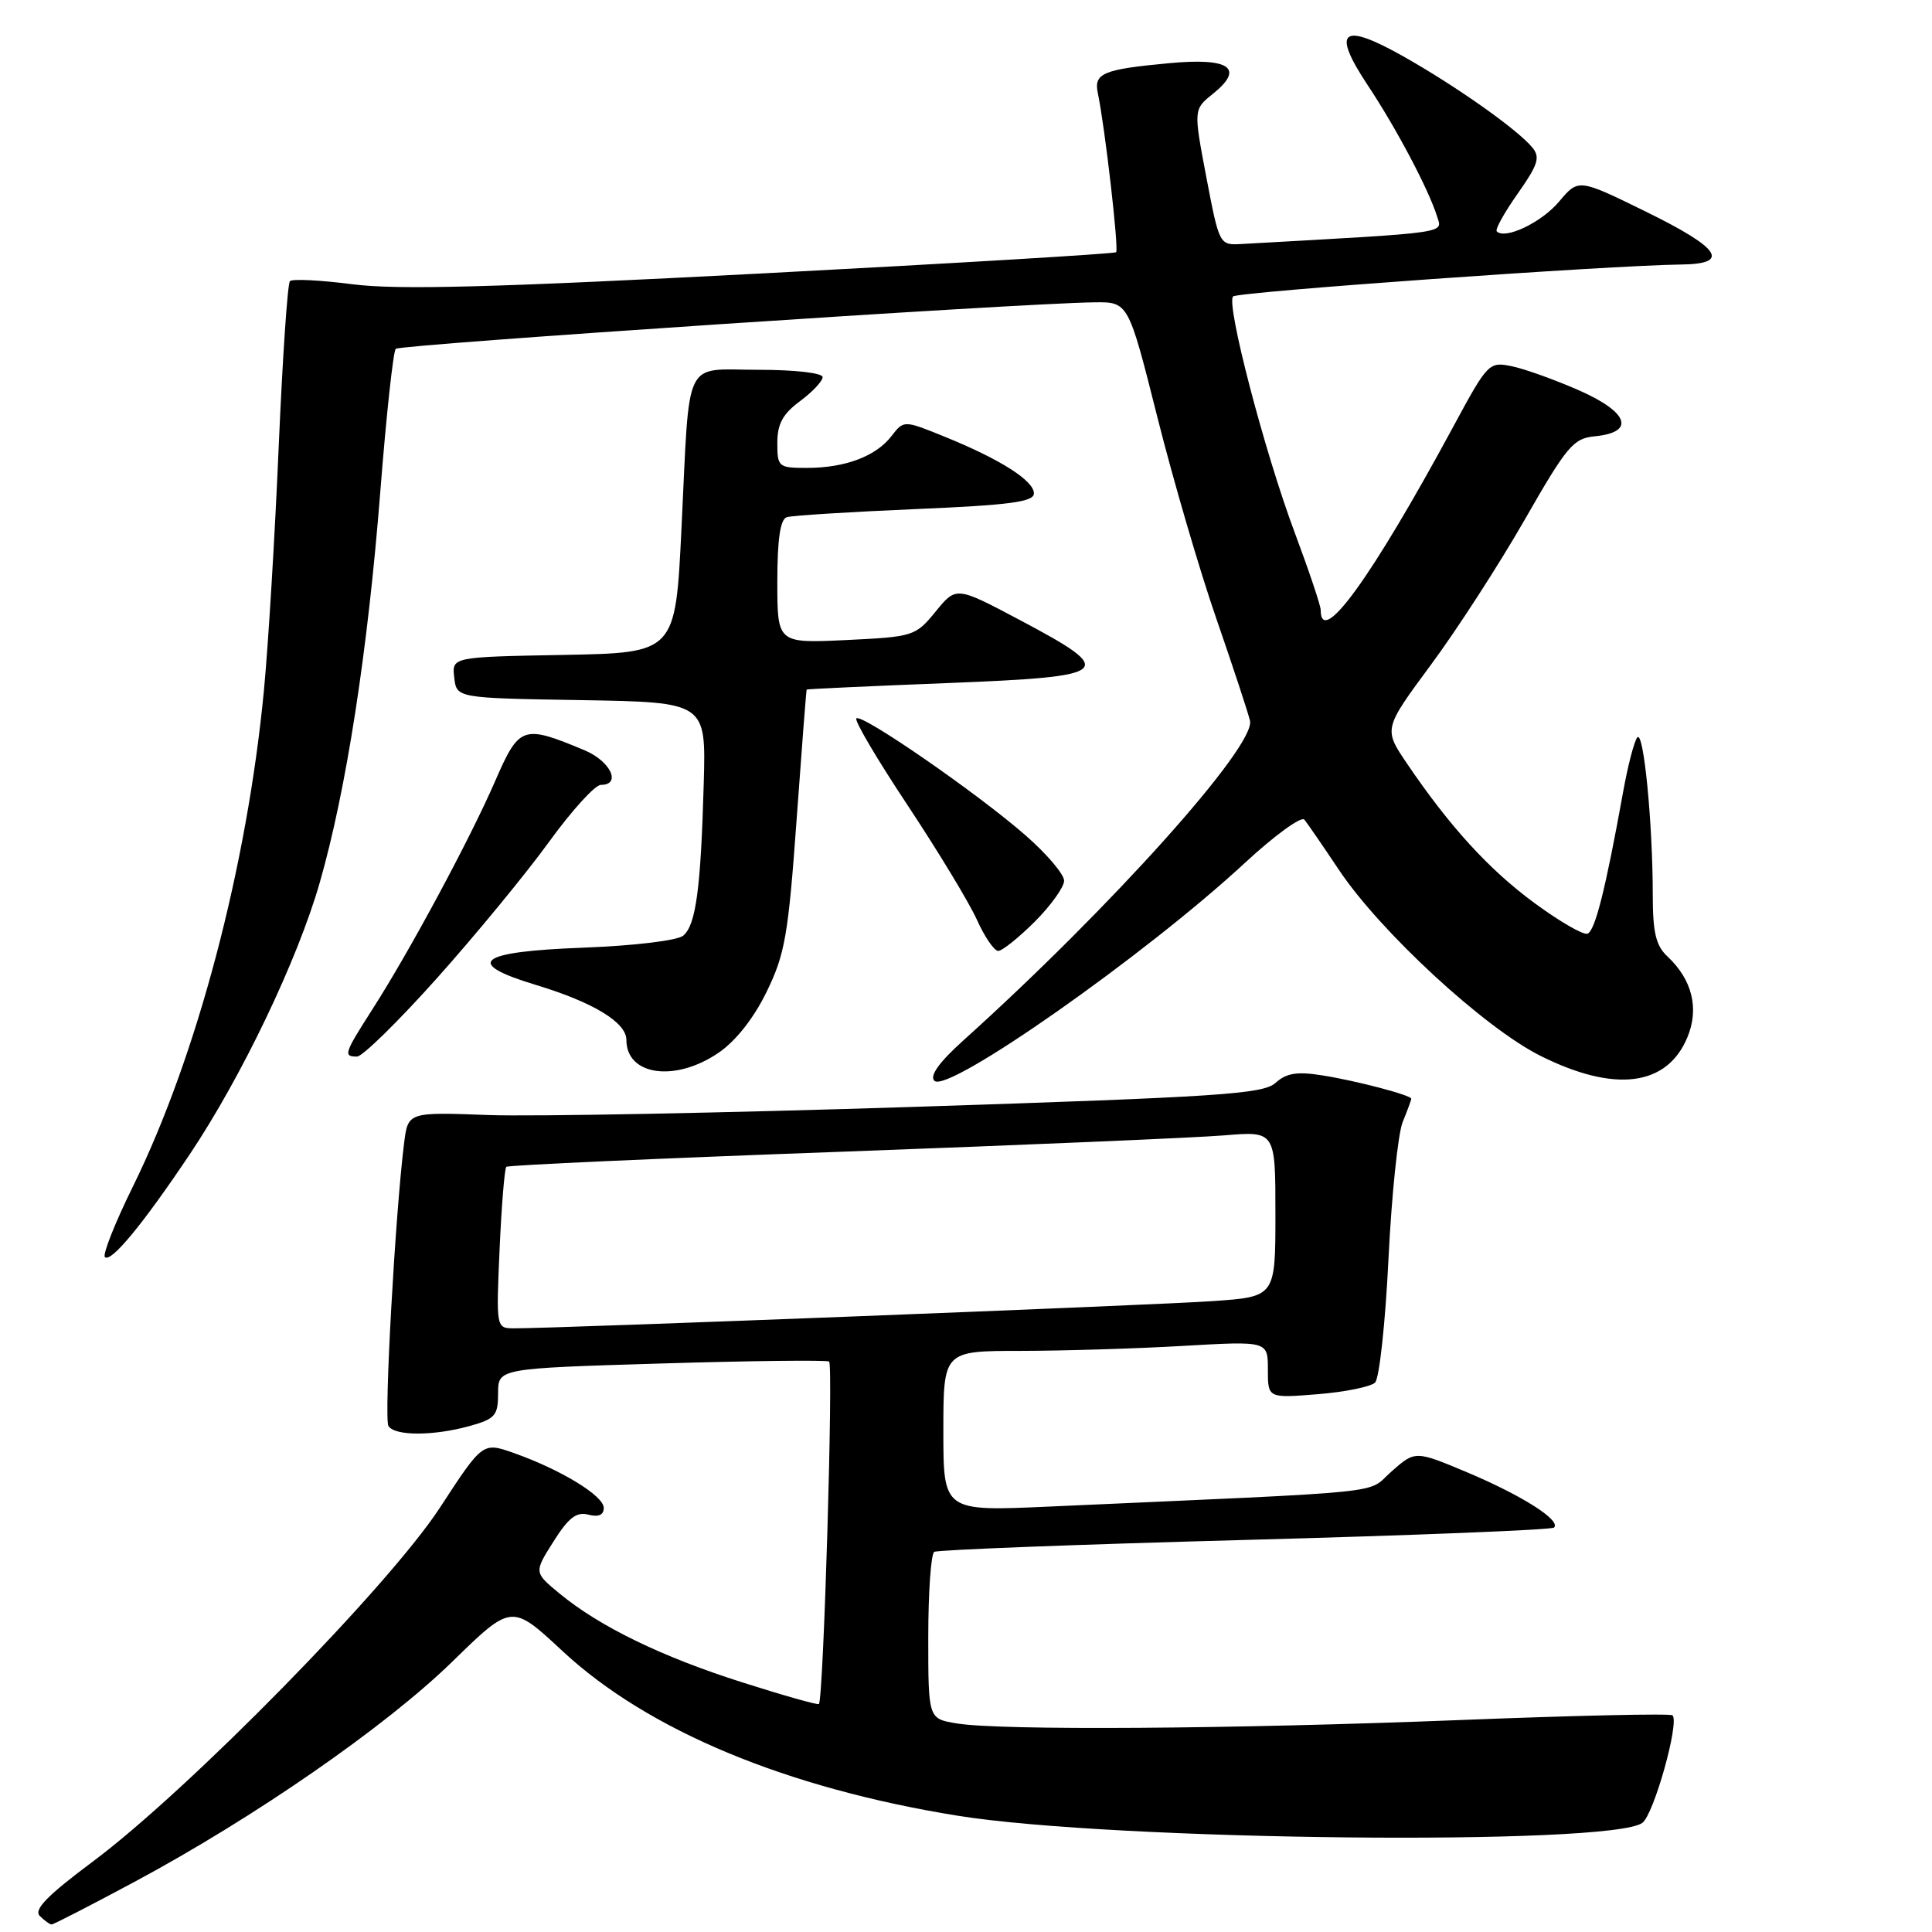 <?xml version="1.0" encoding="UTF-8" standalone="no"?>
<!DOCTYPE svg PUBLIC "-//W3C//DTD SVG 1.1//EN" "http://www.w3.org/Graphics/SVG/1.1/DTD/svg11.dtd" >
<svg xmlns="http://www.w3.org/2000/svg" xmlns:xlink="http://www.w3.org/1999/xlink" version="1.1" viewBox="0 0 256 256">
 <g >
 <path fill="currentColor"
d=" M 17.83 249.35 C 33.73 240.82 51.11 228.78 59.92 220.19 C 67.80 212.50 67.80 212.50 74.54 218.78 C 85.84 229.29 104.18 236.93 126.88 240.59 C 147.57 243.92 213.42 244.61 217.62 241.54 C 219.14 240.43 222.56 228.23 221.62 227.29 C 221.36 227.03 208.74 227.31 193.58 227.91 C 163.20 229.11 132.56 229.32 126.75 228.36 C 123.00 227.74 123.00 227.74 123.00 216.93 C 123.00 210.98 123.36 205.90 123.79 205.63 C 124.23 205.36 142.76 204.65 164.98 204.05 C 187.19 203.45 205.62 202.72 205.92 202.41 C 206.87 201.46 201.75 198.20 194.52 195.14 C 187.53 192.20 187.53 192.20 184.39 194.97 C 180.91 198.02 185.56 197.54 139.00 199.63 C 125.00 200.26 125.00 200.26 125.00 189.63 C 125.00 179.00 125.00 179.00 135.25 179.00 C 140.89 178.99 150.56 178.70 156.75 178.34 C 168.00 177.69 168.00 177.69 168.00 181.48 C 168.00 185.27 168.00 185.27 174.59 184.74 C 178.22 184.45 181.65 183.75 182.21 183.19 C 182.77 182.63 183.57 175.26 183.98 166.83 C 184.39 158.40 185.24 150.23 185.86 148.68 C 186.49 147.14 187.00 145.75 187.00 145.59 C 187.00 145.12 179.71 143.20 175.19 142.49 C 171.85 141.96 170.45 142.19 169.01 143.49 C 167.38 144.97 161.56 145.35 121.33 146.66 C 96.12 147.47 70.68 147.96 64.78 147.75 C 54.07 147.35 54.07 147.35 53.55 151.43 C 52.38 160.72 50.86 187.97 51.47 188.95 C 52.30 190.29 57.42 190.29 62.25 188.95 C 65.61 188.01 66.00 187.57 66.00 184.61 C 66.00 181.32 66.00 181.32 87.61 180.67 C 99.50 180.31 109.51 180.20 109.86 180.41 C 110.44 180.77 109.12 225.10 108.51 225.79 C 108.37 225.95 103.81 224.66 98.38 222.93 C 87.66 219.53 79.43 215.52 74.13 211.14 C 70.75 208.35 70.75 208.35 73.34 204.26 C 75.33 201.10 76.38 200.29 77.96 200.70 C 79.31 201.05 80.00 200.75 80.00 199.80 C 80.00 198.20 74.31 194.73 68.08 192.53 C 63.96 191.08 63.96 191.08 58.28 199.79 C 51.52 210.15 24.98 237.21 12.32 246.65 C 6.26 251.17 4.44 253.04 5.27 253.87 C 5.89 254.49 6.60 255.00 6.84 255.00 C 7.09 255.00 12.03 252.46 17.83 249.35 Z  M 25.11 153.00 C 32.01 142.71 39.43 127.20 42.37 116.94 C 45.89 104.68 48.73 86.28 50.39 65.17 C 51.18 55.09 52.10 46.56 52.44 46.22 C 53.02 45.65 135.04 40.18 145.00 40.06 C 149.51 40.00 149.51 40.00 153.35 55.25 C 155.46 63.64 158.98 75.67 161.18 82.00 C 163.37 88.33 165.37 94.40 165.63 95.50 C 166.41 98.83 147.16 120.30 127.65 137.86 C 124.45 140.74 123.15 142.55 123.81 143.21 C 125.55 144.95 151.70 126.61 164.92 114.37 C 168.87 110.71 172.44 108.11 172.84 108.61 C 173.24 109.10 175.30 112.10 177.42 115.27 C 182.89 123.46 196.68 136.19 204.13 139.91 C 213.96 144.82 220.87 143.95 223.58 137.47 C 225.18 133.64 224.23 129.80 220.93 126.72 C 219.42 125.31 219.00 123.56 219.00 118.61 C 219.00 109.14 217.80 96.79 216.96 97.70 C 216.56 98.14 215.70 101.42 215.06 105.00 C 212.73 117.89 211.35 123.38 210.34 123.72 C 209.77 123.91 206.62 122.08 203.33 119.66 C 197.29 115.22 192.08 109.51 186.41 101.14 C 183.33 96.58 183.33 96.58 189.61 88.08 C 193.07 83.41 198.66 74.75 202.04 68.85 C 207.63 59.09 208.47 58.08 211.34 57.81 C 216.71 57.28 215.82 54.64 209.29 51.75 C 206.11 50.35 202.09 48.90 200.37 48.54 C 197.29 47.90 197.16 48.03 192.53 56.60 C 181.75 76.54 175.00 85.87 175.00 80.83 C 175.00 80.25 173.45 75.64 171.56 70.58 C 167.57 59.94 162.43 40.24 163.39 39.28 C 164.00 38.67 213.23 35.16 222.75 35.05 C 229.37 34.97 227.99 32.90 218.08 28.04 C 209.15 23.66 209.15 23.66 206.58 26.72 C 204.26 29.48 199.44 31.78 198.33 30.66 C 198.08 30.42 199.33 28.17 201.10 25.66 C 203.81 21.81 204.12 20.84 203.03 19.53 C 201.03 17.13 193.04 11.48 186.02 7.51 C 177.79 2.86 176.38 3.98 181.23 11.29 C 185.03 17.01 189.31 25.12 190.41 28.65 C 191.12 30.96 192.55 30.76 164.54 32.33 C 161.58 32.50 161.57 32.49 159.85 23.50 C 158.14 14.50 158.14 14.50 160.73 12.42 C 164.95 9.03 162.95 7.62 154.94 8.37 C 146.13 9.19 144.91 9.70 145.47 12.35 C 146.40 16.76 148.28 33.06 147.89 33.42 C 147.68 33.62 126.58 34.89 101.00 36.23 C 65.44 38.09 52.68 38.43 46.75 37.67 C 42.48 37.12 38.74 36.93 38.42 37.25 C 38.10 37.56 37.44 47.42 36.93 59.16 C 36.43 70.90 35.55 85.45 34.97 91.50 C 32.74 114.80 26.10 139.95 17.64 157.16 C 15.25 162.00 13.57 166.24 13.90 166.57 C 14.69 167.36 18.92 162.24 25.11 153.00 Z  M 95.18 139.52 C 97.47 137.97 99.86 134.95 101.57 131.44 C 104.01 126.46 104.45 123.94 105.55 108.67 C 106.23 99.23 106.83 91.44 106.89 91.37 C 106.95 91.30 115.35 90.91 125.55 90.51 C 147.54 89.64 148.19 89.08 135.10 82.14 C 126.70 77.69 126.70 77.69 123.98 81.03 C 121.31 84.30 121.04 84.38 112.12 84.81 C 103.00 85.24 103.00 85.24 103.00 77.09 C 103.00 71.45 103.39 68.81 104.25 68.53 C 104.94 68.31 112.59 67.83 121.25 67.46 C 133.82 66.93 137.00 66.50 137.00 65.38 C 137.00 63.69 132.53 60.85 125.16 57.86 C 119.76 55.67 119.76 55.67 118.13 57.78 C 116.07 60.46 111.98 62.00 106.93 62.00 C 103.15 62.00 103.00 61.88 103.00 58.69 C 103.00 56.17 103.72 54.85 106.00 53.16 C 107.65 51.94 109.00 50.50 109.00 49.97 C 109.00 49.42 105.33 49.00 100.52 49.00 C 90.41 49.00 91.43 46.91 90.30 70.00 C 89.50 86.50 89.50 86.50 74.69 86.78 C 59.87 87.05 59.87 87.05 60.19 89.78 C 60.50 92.50 60.50 92.50 77.02 92.77 C 93.55 93.05 93.55 93.05 93.25 103.77 C 92.86 117.75 92.21 122.58 90.53 123.98 C 89.74 124.63 84.05 125.31 77.32 125.57 C 63.31 126.09 61.38 127.59 70.95 130.49 C 78.60 132.80 83.00 135.47 83.00 137.79 C 83.00 142.51 89.43 143.43 95.18 139.52 Z  M 57.93 129.58 C 63.05 123.85 69.71 115.75 72.73 111.58 C 75.75 107.41 78.85 104.00 79.61 104.00 C 82.39 104.00 80.91 100.86 77.45 99.41 C 69.26 95.99 68.81 96.15 65.60 103.52 C 62.27 111.19 54.25 126.10 49.35 133.73 C 45.59 139.61 45.46 140.00 47.31 140.00 C 48.03 140.00 52.81 135.31 57.93 129.58 Z  M 137.12 122.12 C 139.25 119.98 141.00 117.54 141.00 116.70 C 141.00 115.85 138.70 113.14 135.88 110.68 C 129.53 105.12 114.16 94.50 113.47 95.19 C 113.19 95.48 116.25 100.66 120.27 106.71 C 124.28 112.77 128.41 119.58 129.44 121.86 C 130.46 124.14 131.74 126.00 132.27 126.00 C 132.80 126.00 134.98 124.25 137.12 122.12 Z  M 66.20 165.50 C 66.46 159.72 66.86 154.82 67.09 154.61 C 67.31 154.39 87.30 153.49 111.50 152.61 C 135.70 151.72 158.54 150.75 162.25 150.44 C 169.00 149.88 169.00 149.88 169.00 160.85 C 169.00 171.82 169.00 171.82 160.75 172.40 C 153.19 172.94 73.62 176.03 68.12 176.01 C 65.74 176.00 65.74 176.00 66.20 165.50 Z "/>
</g>
</svg>